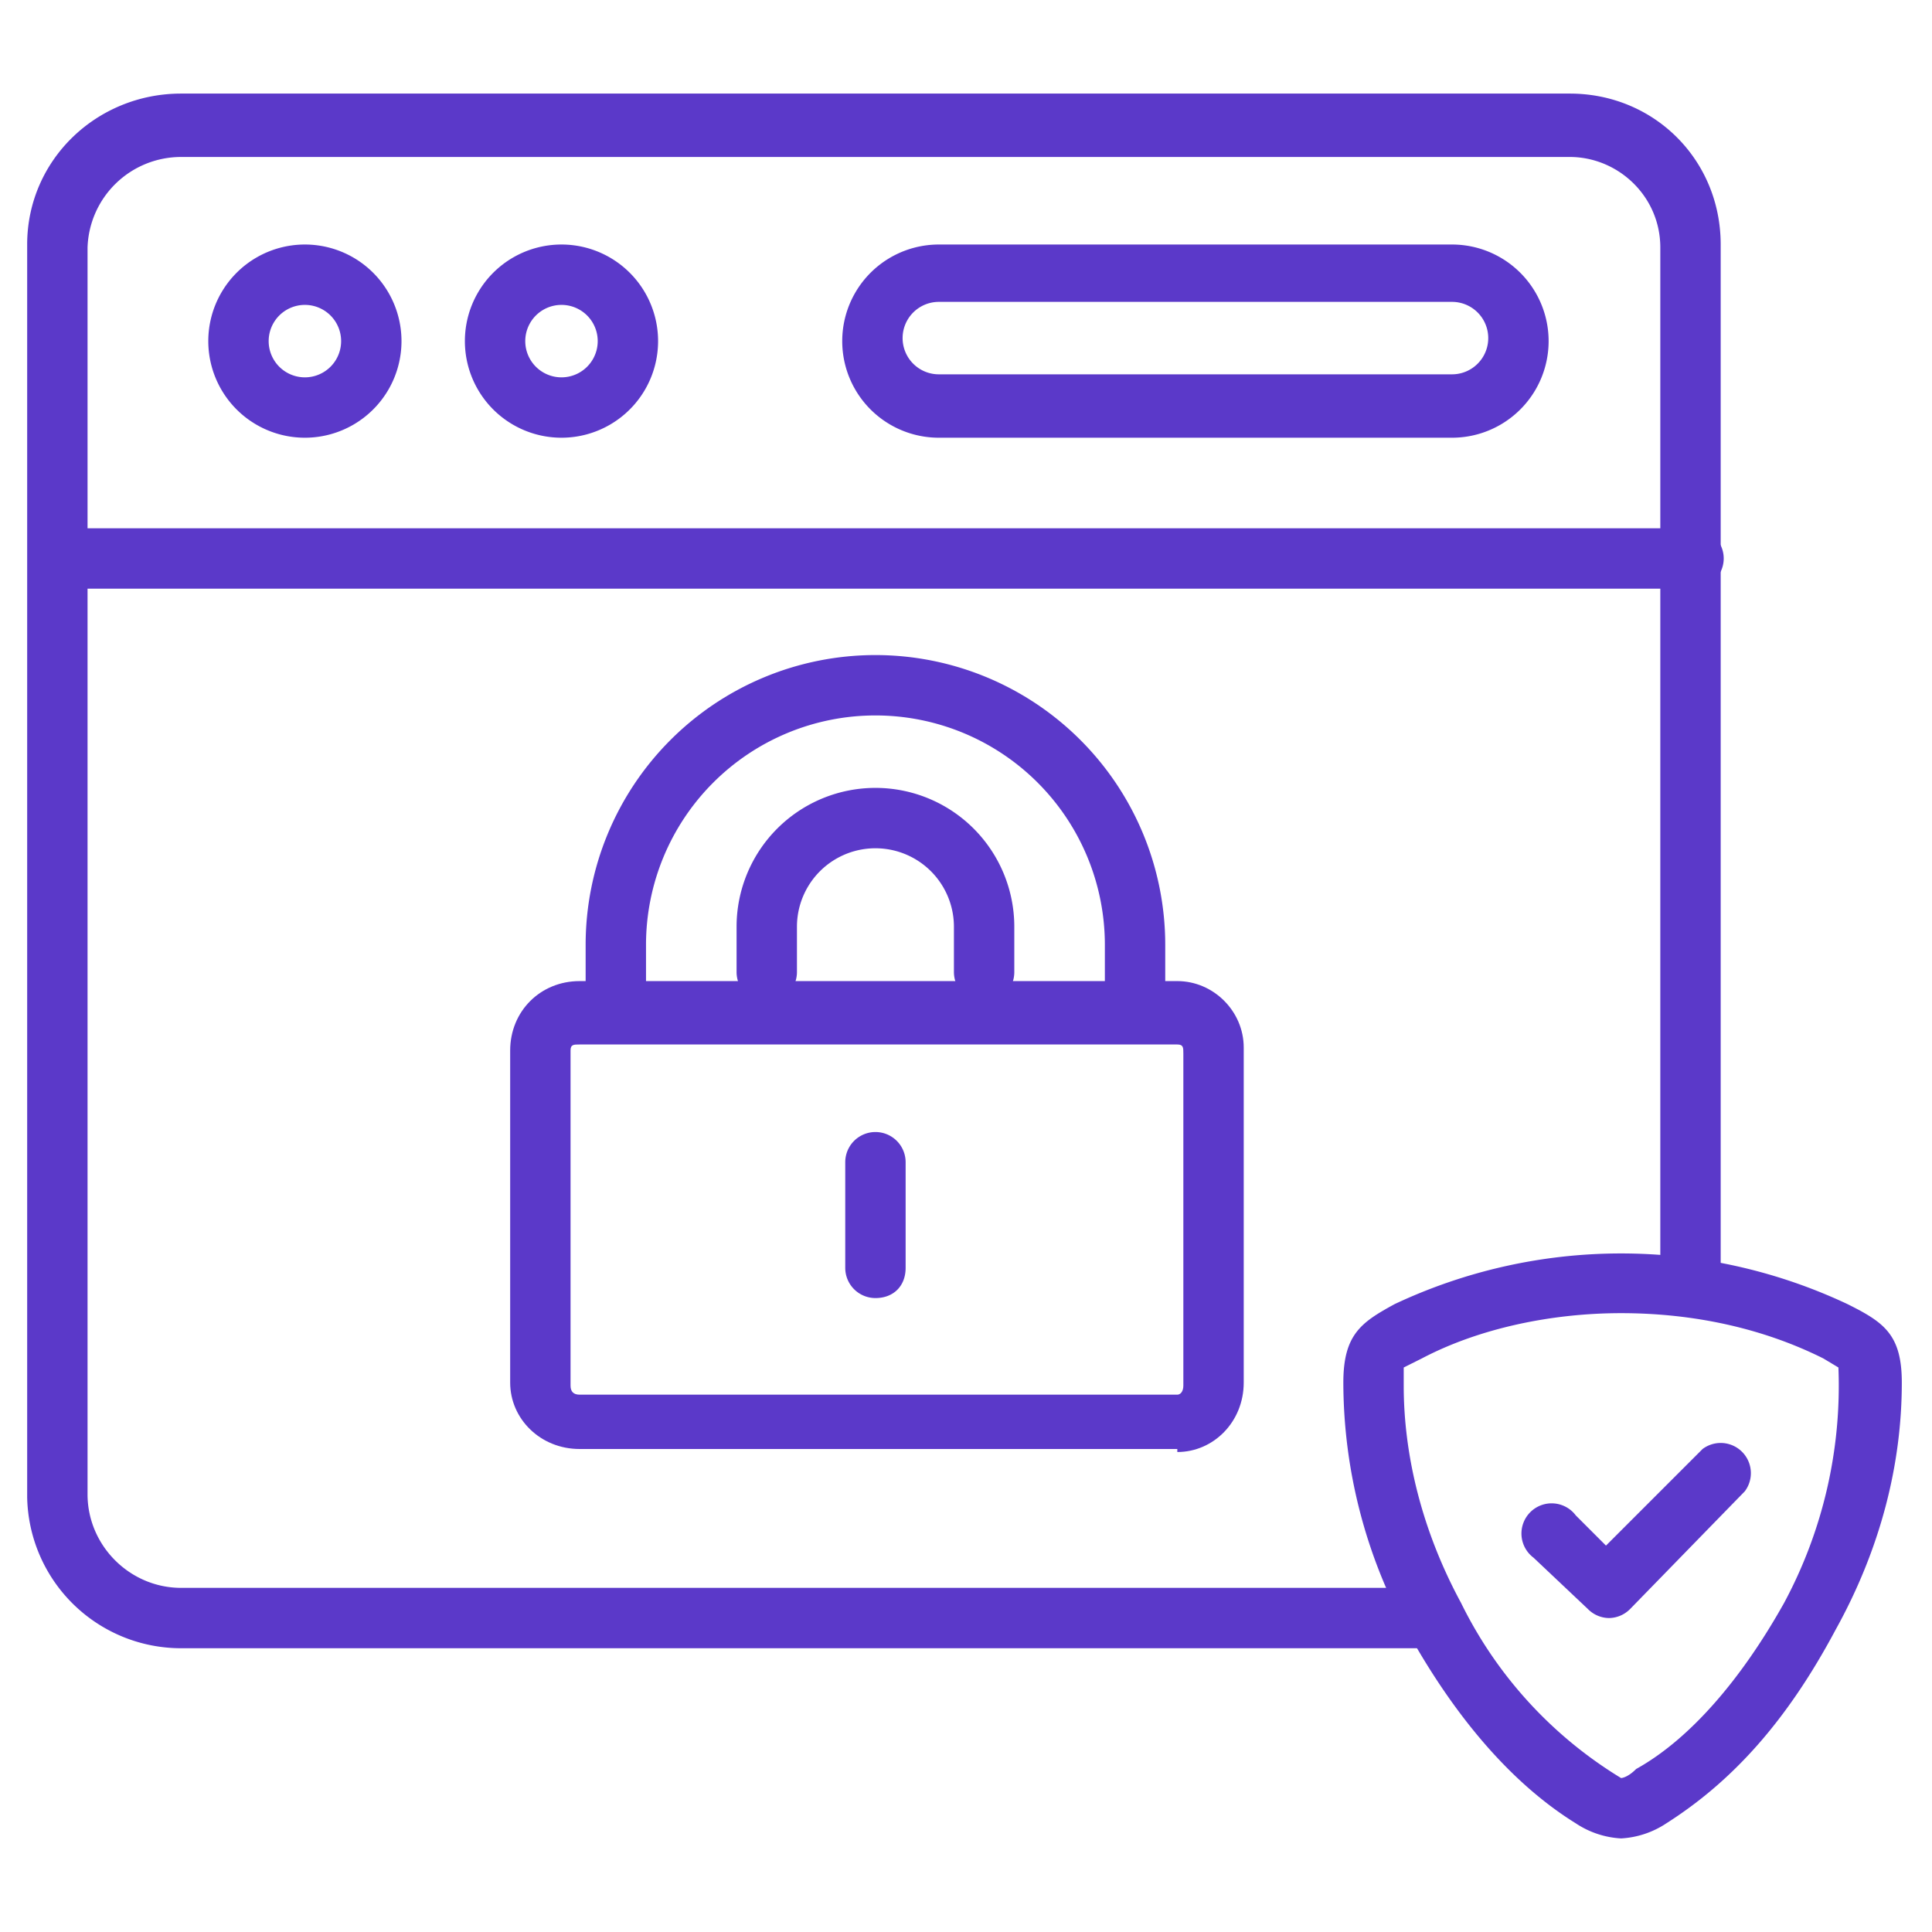 <svg xmlns="http://www.w3.org/2000/svg" viewBox="0 0 64 64" fill="#5b39c9"><path d="M56.1 19.5H2a1 1 0 110-2h54.1a1 1 0 110 2zM10.1 14.5a3.2 3.2 0 110-6.4 3.2 3.2 0 010 6.4zm0-4.4a1.2 1.2 0 100 2.4 1.2 1.2 0 000-2.4zM18.6 14.5a3.2 3.2 0 110-6.4 3.2 3.2 0 010 6.4zm0-4.4a1.2 1.2 0 100 2.4 1.2 1.2 0 000-2.4zM48 14.5H31.1a3.2 3.2 0 010-6.4h17a3.2 3.2 0 010 6.4zM31.1 10a1.2 1.2 0 000 2.4h17a1.2 1.2 0 000-2.4H31zM37.6 34.5a1 1 0 01-1-1v-2.2a7.6 7.6 0 00-15.2 0v2.2a1 1 0 11-2 0v-2.2a9.6 9.6 0 0119.2 0v2.2c0 .5-.4 1-1 1z"/><path d="M32.6 33.2a1 1 0 01-1-1v-1.5a2.6 2.6 0 00-5.2 0v1.5a1 1 0 11-2 0v-1.5a4.6 4.6 0 019.2 0v1.5c0 .6-.5 1-1 1z"/><path d="M39 48H19.2c-1.3 0-2.3-1-2.3-2.2v-11c0-1.3 1-2.3 2.3-2.3H39c1.2 0 2.2 1 2.2 2.2v11.1c0 1.3-1 2.3-2.2 2.3zM19.2 34.6c-.2 0-.3 0-.3.2v11.1c0 .2.1.3.3.3H39c.1 0 .2-.1.2-.3v-11c0-.2 0-.3-.2-.3H19.2z"/><path d="M29 43a1 1 0 01-1-1v-3.5a1 1 0 112 0V42c0 .6-.4 1-1 1zM53.7 60.9a3 3 0 01-1.5-.5c-2.1-1.3-4-3.5-5.6-6.4a17.2 17.2 0 01-2.1-8.2c0-1.6.6-2 1.7-2.6a17.6 17.6 0 0115 0c1.2.6 1.8 1 1.8 2.6 0 2.7-.7 5.5-2.2 8.2-1.6 3-3.4 5-5.6 6.4a3 3 0 01-1.5.5zm0-17.4c-2.3 0-4.7.5-6.6 1.5l-.6.3v.6c0 2.3.6 4.8 1.9 7.2a14 14 0 005.3 5.8s.2 0 .5-.3c1.8-1 3.5-3 4.9-5.5a15.2 15.2 0 001.8-7.8l-.5-.3c-2-1-4.3-1.5-6.7-1.5z"/><path d="M47.6 54.6H6a5.1 5.1 0 01-5.1-5V8.1c0-2.8 2.3-5 5.1-5h46c2.8 0 5 2.2 5 5v34.5a1 1 0 11-2 0V8.2c0-1.7-1.4-3-3-3H6a3.1 3.1 0 00-3.1 3v41.3c0 1.7 1.4 3.1 3.1 3.1h41.5a1 1 0 110 2z"/><path d="M53.3 53.6a1 1 0 01-.7-.3l-1.8-1.7a1 1 0 111.4-1.4l1 1 3.2-3.2a1 1 0 011.4 1.4L54 53.3a1 1 0 01-.7.3z"/></svg>